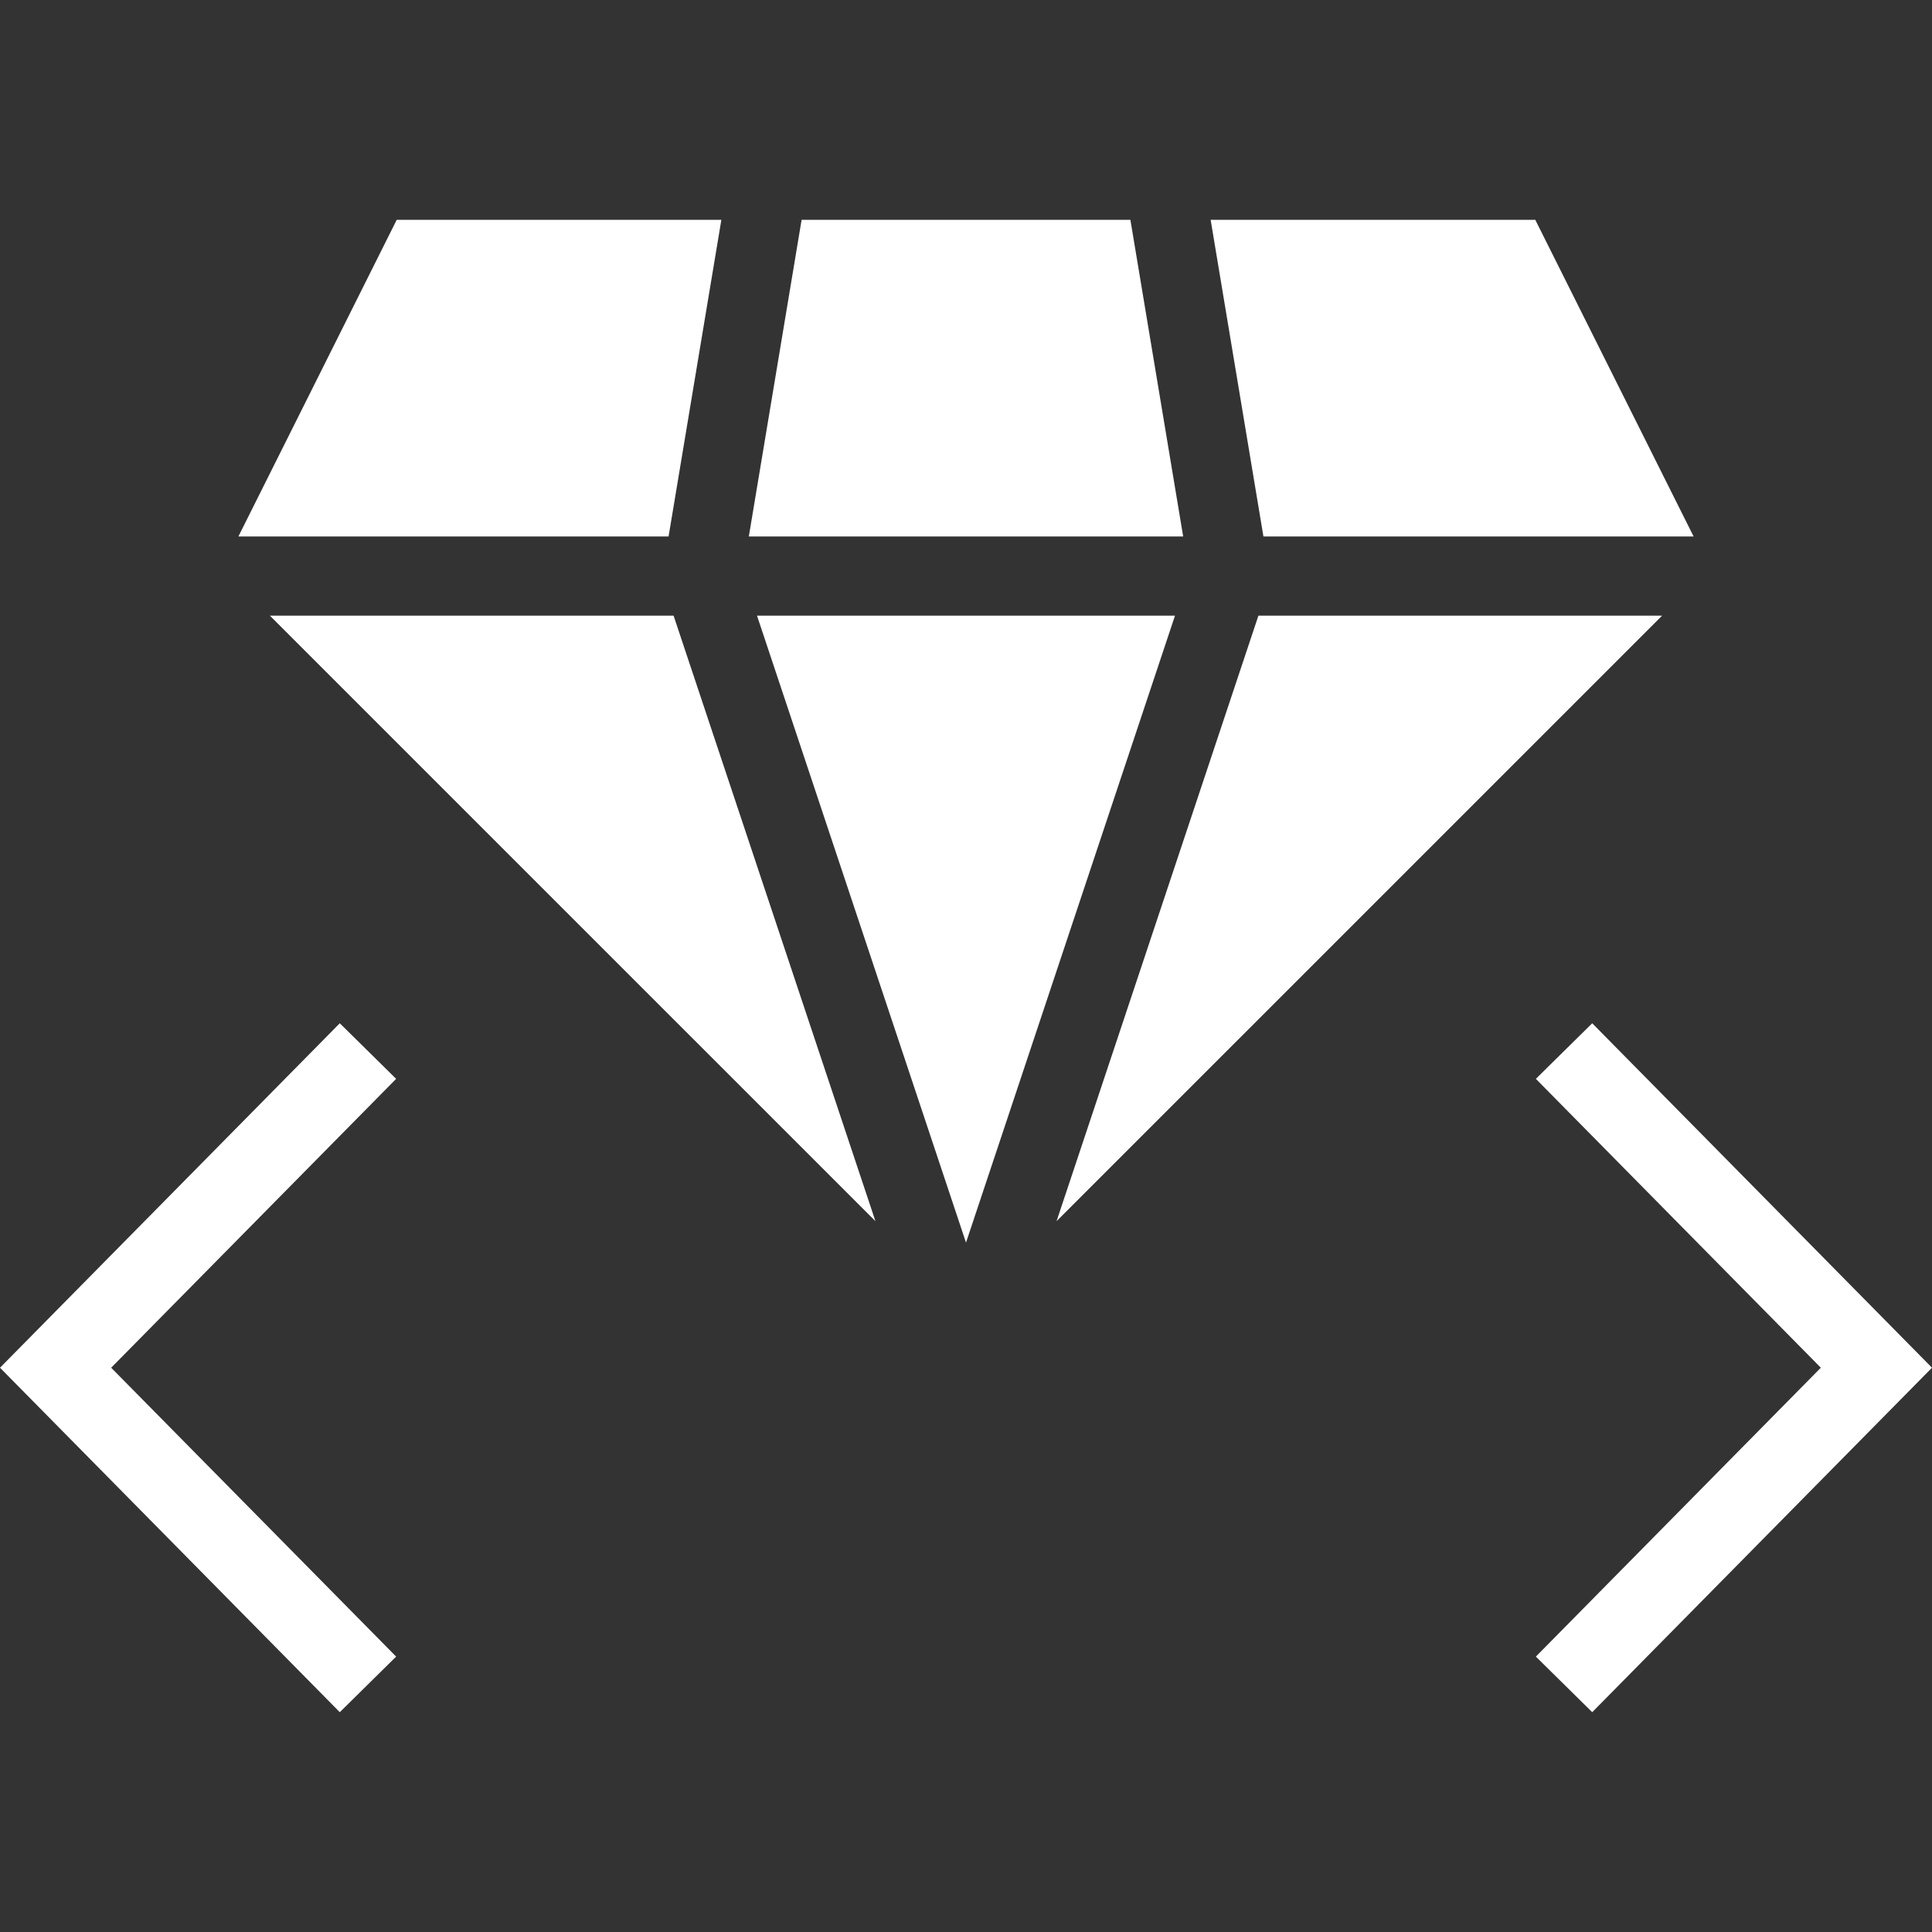 <?xml version="1.0" encoding="iso-8859-1"?>
<!-- Uploaded to: SVG Repo, www.svgrepo.com, Generator: SVG Repo Mixer Tools -->
<svg fill="#ffffff" height="800px" width="800px" version="1.1" id="Layer_1" xmlns="http://www.w3.org/2000/svg" xmlns:xlink="http://www.w3.org/1999/xlink" 
	 viewBox="0 0 472.615 472.615" xml:space="preserve">
<rect x="0" y="0" width="472.615" height="472.615" fill="#333333" stroke="none"/>
<g>
	<g>
		<polygon points="389.496,250.317 375.71,263.914 445.419,334.58 375.71,405.245 389.496,418.844 472.615,334.58 		"/>
	</g>
</g>
<g>
	<g>
		<polygon points="96.906,263.914 83.119,250.317 0,334.58 83.119,418.844 96.906,405.245 27.196,334.58 		"/>
	</g>
</g>
<g>
	<g>
		<polygon points="185.182,150.603 236.308,303.971 287.433,150.603 		"/>
	</g>
</g>
<g>
	<g>
		<polygon points="164.776,150.603 66.022,150.603 214.156,298.735 		"/>
	</g>
</g>
<g>
	<g>
		<polygon points="97.047,53.772 58.316,131.236 163.549,131.236 176.463,53.772 		"/>
	</g>
</g>
<g>
	<g>
		<polygon points="276.521,53.772 196.094,53.772 183.181,131.236 289.434,131.236 		"/>
	</g>
</g>
<g>
	<g>
		<polygon points="307.839,150.603 258.459,298.735 406.593,150.603 		"/>
	</g>
</g>
<g>
	<g>
		<polygon points="375.568,53.772 296.153,53.772 309.066,131.236 414.299,131.236 		"/>
	</g>
</g>
</svg>